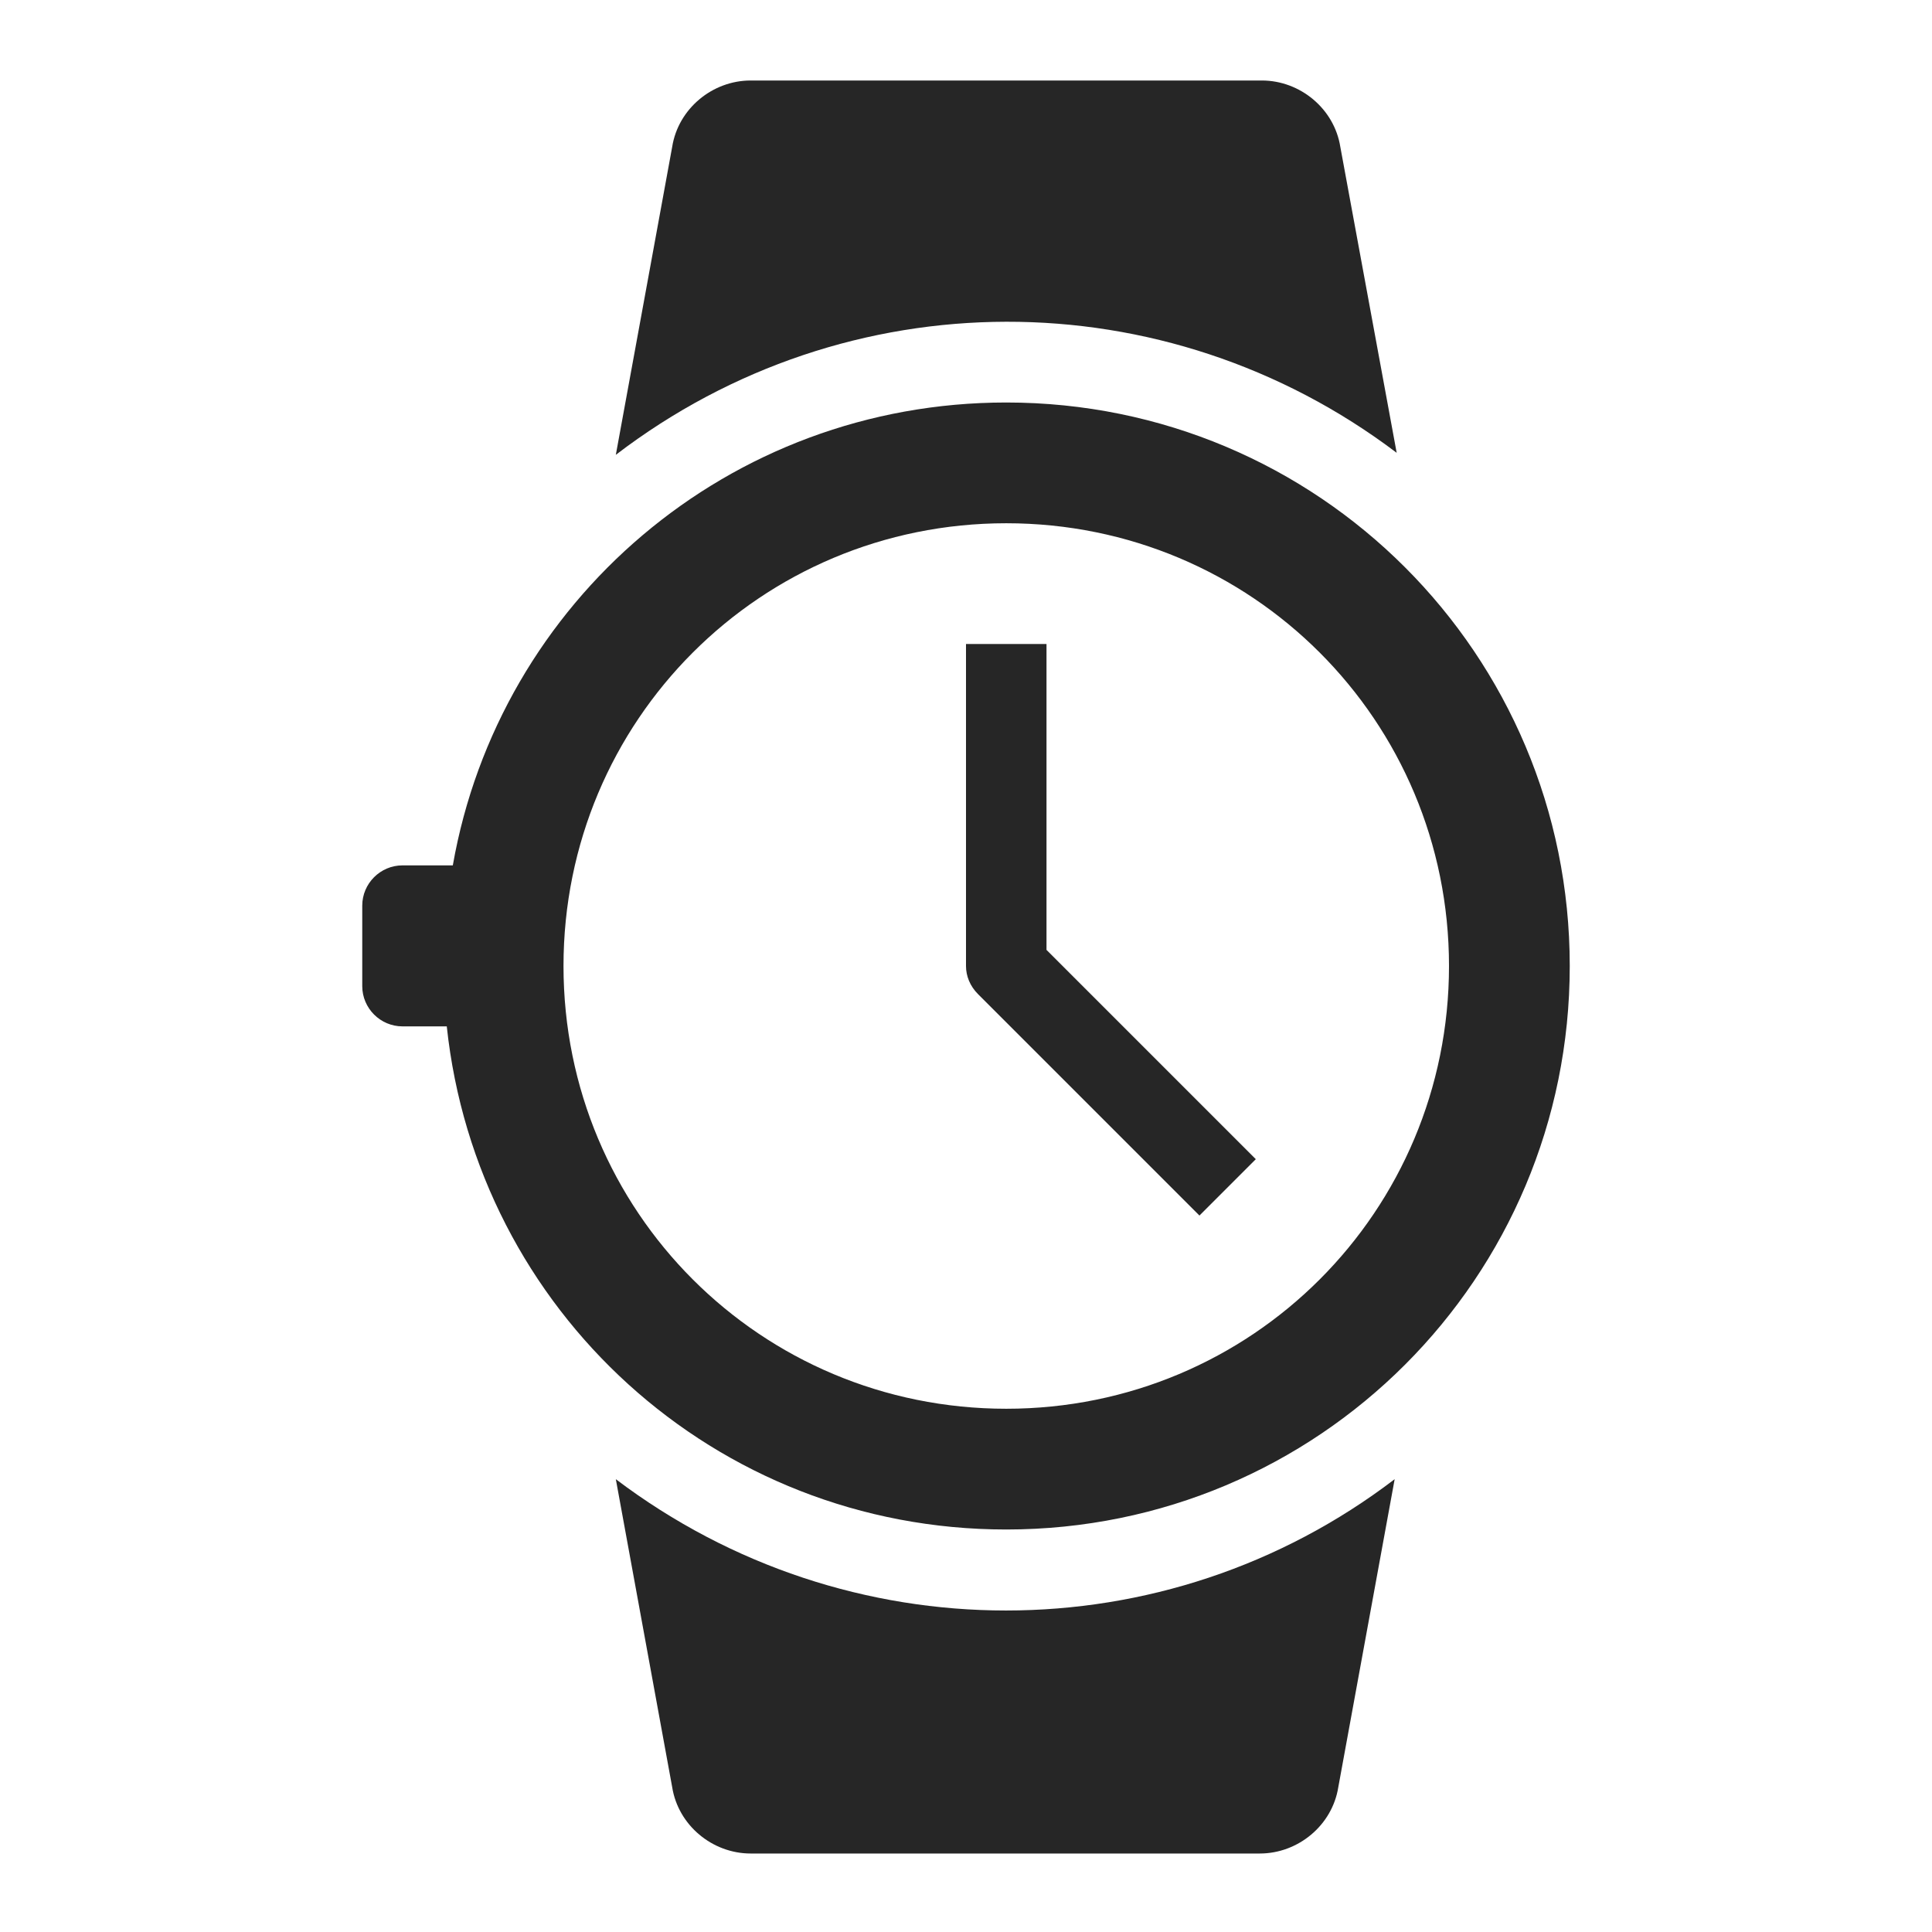 <svg viewBox="0 0 96 96" xmlns="http://www.w3.org/2000/svg" xmlns:xlink="http://www.w3.org/1999/xlink" id="Icons_Watch" overflow="hidden"><g><path d="M50 20C36.2 20 24.8 29.9 22.5 43L20 43C18.9 43 18 43.9 18 45L18 49C18 50.1 18.9 51 20 51L22.2 51C23.7 65.1 35.5 76 50 76 65.5 76 78 63.5 78 48 78 32.5 65.5 20 50 20ZM50 70C37.8 70 28 60.2 28 48 28 35.8 37.8 26 50 26 62.2 26 72 35.8 72 48 72 60.2 62.2 70 50 70Z" fill="#262626"/><path d="M69.4 22.5 66.6 7.3C66.3 5.4 64.6 4 62.7 4L37.3 4C35.4 4 33.7 5.4 33.4 7.3L30.6 22.6C42.1 13.8 57.9 13.8 69.4 22.5Z" fill="#262626"/><path d="M30.6 73.5 33.4 88.8C33.7 90.7 35.4 92.1 37.3 92.1L62.6 92.1C64.5 92.1 66.2 90.7 66.5 88.8L69.3 73.5C57.9 82.2 42.1 82.2 30.6 73.5Z" fill="#262626"/><path d="M52 32 48 32 48 48C48 48.5 48.2 49 48.6 49.4L59.6 60.4 62.4 57.6 52 47.2 52 32Z" fill="#262626"/></g></svg>